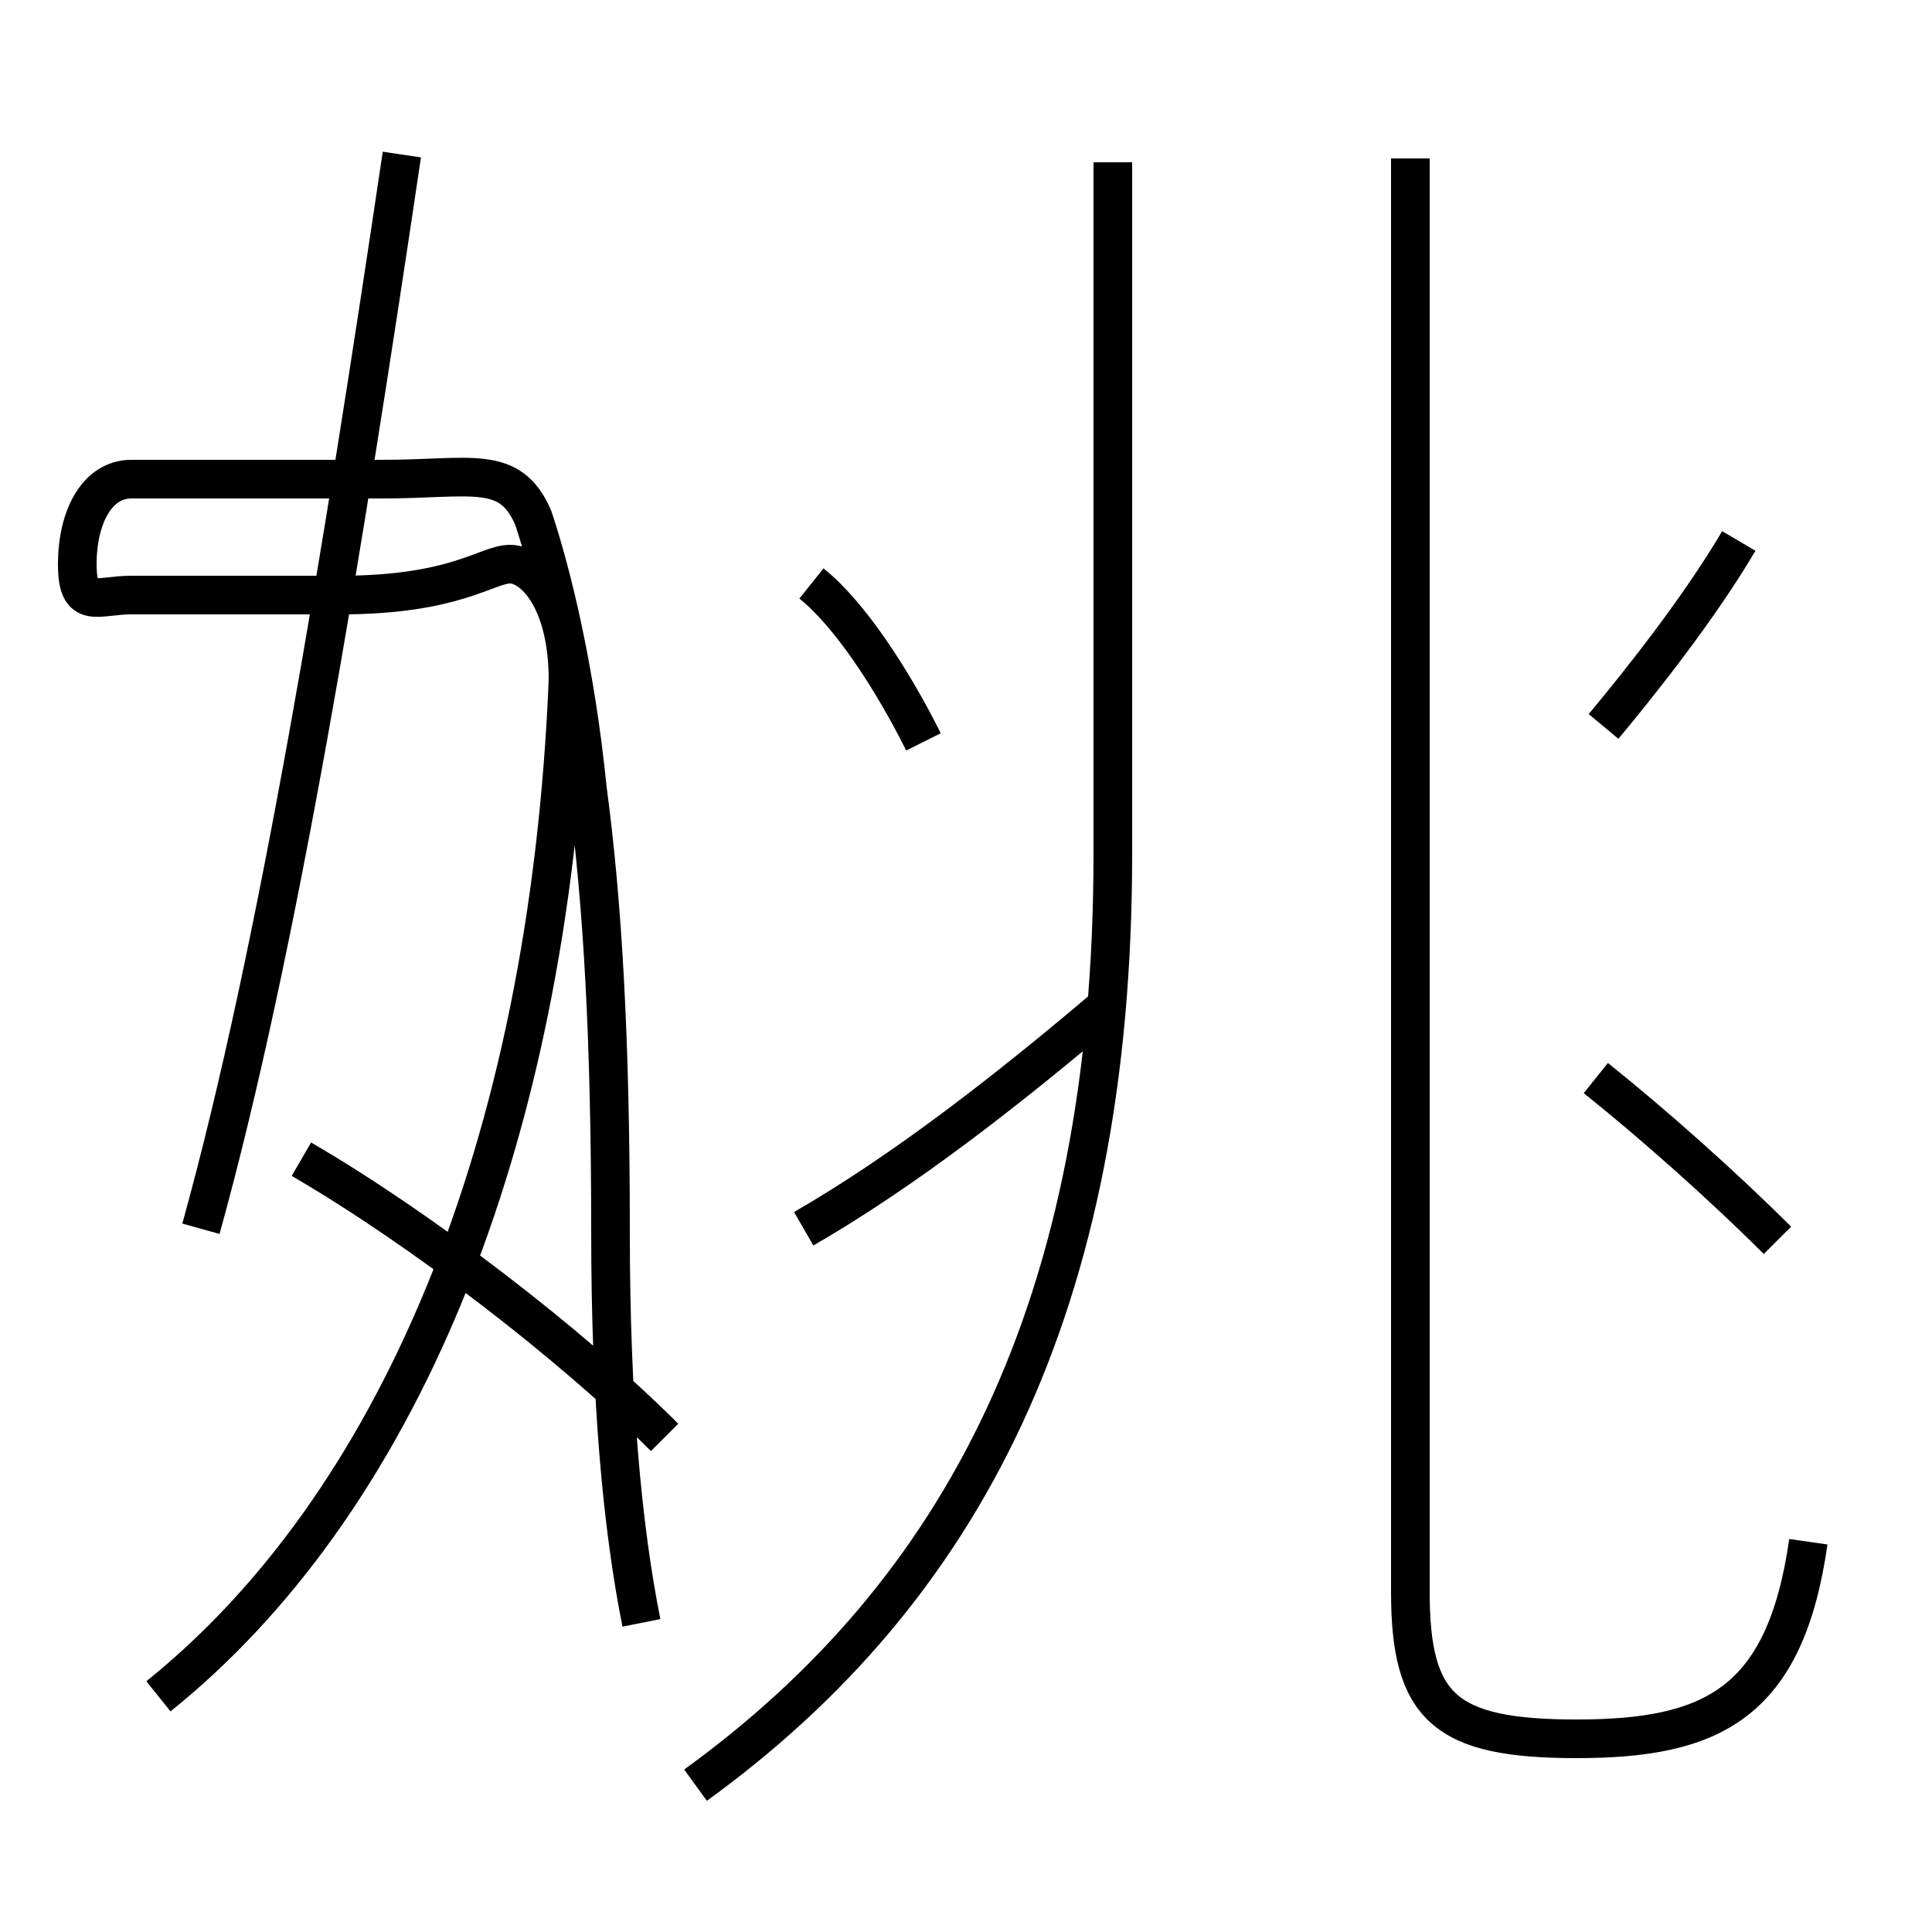 <?xml version='1.0' encoding='utf8'?>
<svg viewBox="0.0 -6.0 50.0 50.0" version="1.1" xmlns="http://www.w3.org/2000/svg">
<rect x="0.0" y="-6.0" width="50.0" height="50.0" fill="#808080" stroke="none"/>
<rect x="-1000" y="-1000" width="2000" height="2000" stroke="white" fill="white"/>
<g style="fill:white;stroke:#000000;  stroke-width:1">
<path d="M 18.0 2.2 C 24.9 -2.8 28.8 -10.2 28.8 -21.9 L 28.8 -39.8 M 17.2 -6.8 C 14.8 -9.2 10.9 -12.2 7.8 -14.0 M 4.1 -0.1 C 10.2 -5.0 14.2 -14.2 14.7 -26.4 C 14.7 -28.5 13.8 -29.4 13.2 -29.4 C 12.6 -29.4 11.8 -28.6 8.8 -28.6 C 5.8 -28.6 4.0 -28.6 3.4 -28.6 C 2.5 -28.6 2.0 -28.2 2.0 -29.4 C 2.0 -30.6 2.5 -31.6 3.4 -31.6 L 9.9 -31.6 C 12.2 -31.6 13.2 -32.0 13.8 -30.6 C 14.3 -29.1 14.9 -26.6 15.2 -23.6 C 15.6 -20.6 15.8 -17.1 15.8 -12.1 C 15.8 -7.8 16.1 -4.5 16.6 -2.0 M 5.2 -12.2 C 7.2 -19.4 8.9 -29.9 10.4 -40.0 M 23.9 -24.8 C 23.1 -26.4 22.0 -28.1 21.0 -28.9 M 20.8 -12.2 C 23.4 -13.7 26.1 -15.8 28.8 -18.1 M 46.8 -4.1 C 46.2 0.1 44.3 1.0 40.8 1.0 C 37.4 1.0 36.5 0.2 36.5 -2.8 L 36.5 -39.9 M 46.0 -11.9 C 44.6 -13.3 42.8 -14.9 41.3 -16.1 M 41.5 -25.2 C 42.5 -26.4 44.0 -28.3 45.0 -30.0" transform="translate(0.0, 38.0)" />
</g>
</svg>